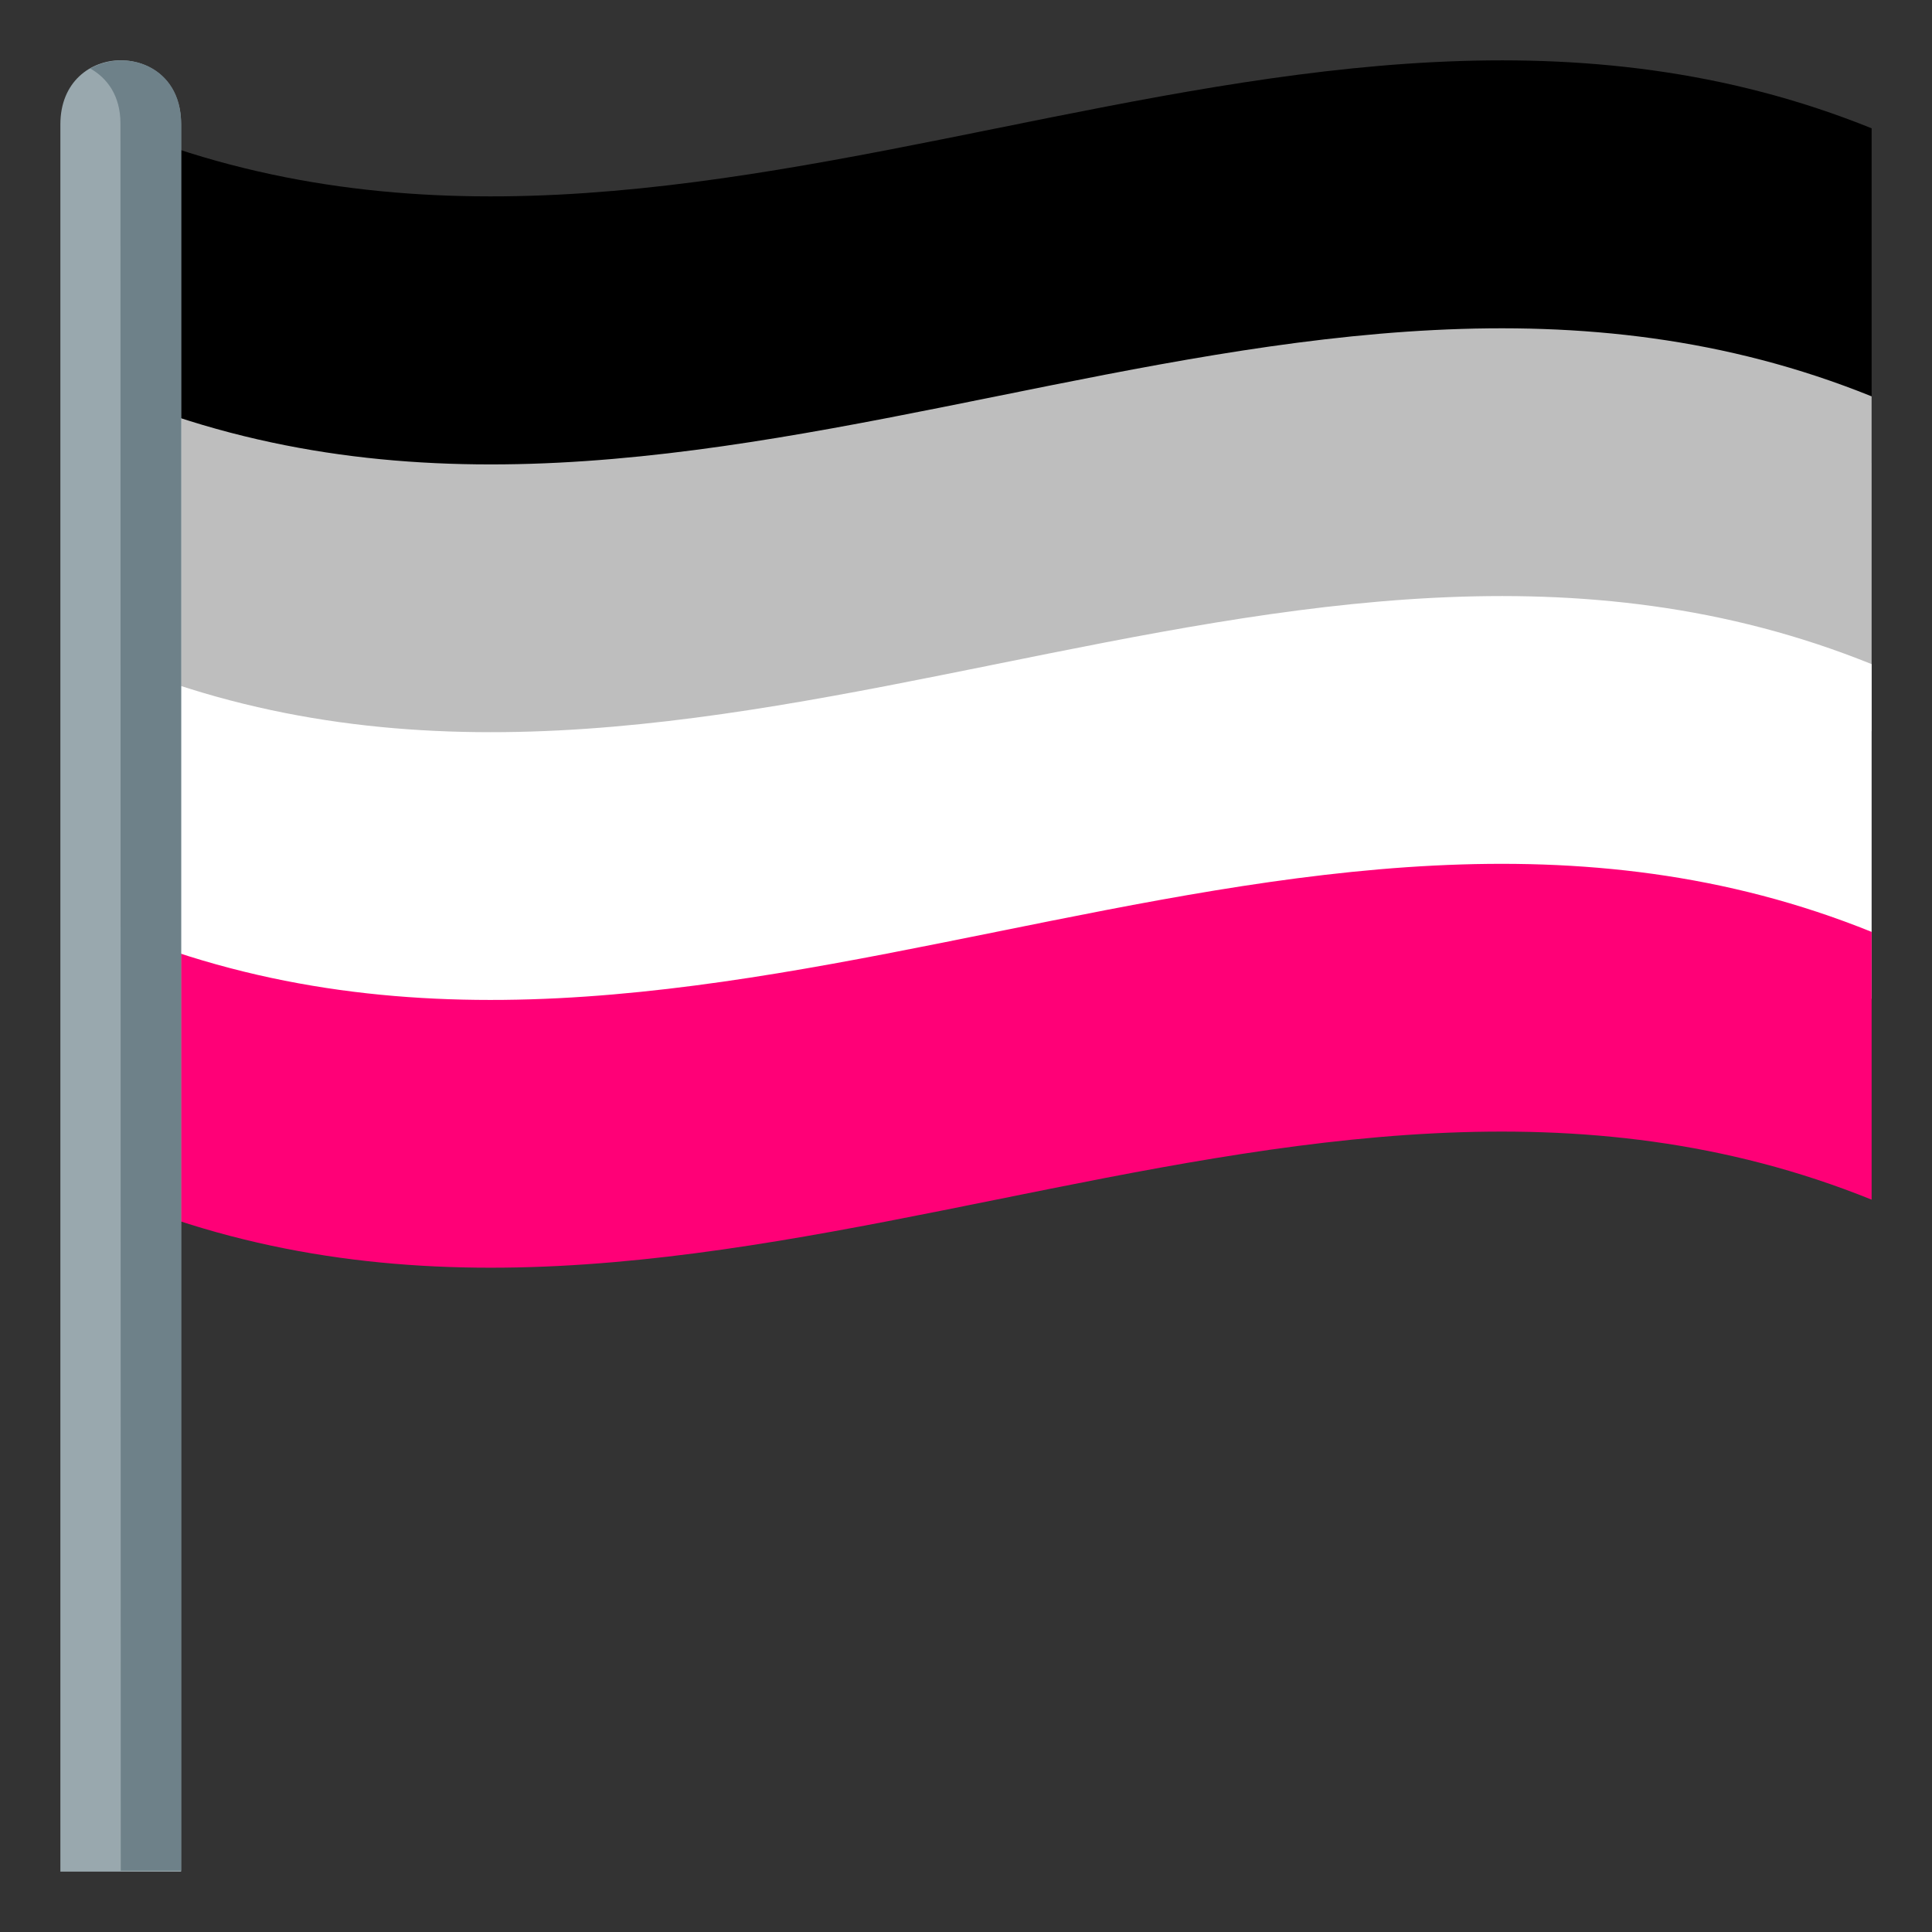 <?xml version="1.0" encoding="UTF-8" standalone="no"?>
<!-- Generator: Adobe Illustrator 21.0.0, SVG Export Plug-In . SVG Version: 6.00 Build 0)  -->

<svg
   xmlns:dc="http://purl.org/dc/elements/1.1/"
   xmlns:cc="http://creativecommons.org/ns#"
   xmlns:rdf="http://www.w3.org/1999/02/22-rdf-syntax-ns#"
   xmlns:svg="http://www.w3.org/2000/svg"
   xmlns="http://www.w3.org/2000/svg"
   xmlns:sodipodi="http://sodipodi.sourceforge.net/DTD/sodipodi-0.dtd"
   xmlns:inkscape="http://www.inkscape.org/namespaces/inkscape"
   version="1.1"
   id="Layer_1"
   x="0px"
   y="0px"
   width="64px"
   height="64px"
   viewBox="0 0 64 64"
   style="enable-background:new 0 0 64 64;"
   xml:space="preserve"
   sodipodi:docname="gynephilia-flag.svg"
   inkscape:version="0.92.4 (5da689c313, 2019-01-14)"><rect x="0" y="0" width="64" height="64" fill="#333333" stroke="none"/><defs
   id="defs902" /><sodipodi:namedview
   pagecolor="#ffffff"
   bordercolor="#666666"
   borderopacity="1"
   objecttolerance="10"
   gridtolerance="10"
   guidetolerance="10"
   inkscape:pageopacity="0"
   inkscape:pageshadow="2"
   inkscape:window-width="1920"
   inkscape:window-height="1012"
   id="namedview900"
   showgrid="false"
   inkscape:zoom="12.71875"
   inkscape:cx="32"
   inkscape:cy="32"
   inkscape:window-x="1080"
   inkscape:window-y="31"
   inkscape:window-maximized="1"
   inkscape:current-layer="Layer_1" />
<style
   type="text/css"
   id="style885">
	.st0{fill:#A3A3A3;}
	.st1{fill:#FFFFFF;}
	.st2{fill:#800080;}
	.st3{fill:#99A8AE;}
	.st4{fill:#6E8189;}
</style>
<path
   d="M4,4.25c0,4.13,0,6.96,0,11.09c19.33,7.81,38.67-7.81,58,0c0-6.8,0-4.28,0-11.09C42.67-3.55,23.33,12.06,4,4.25z"
   id="path887" />
<path
   class="st0"
   d="M4,13.13c0,4.13,0,6.96,0,11.09c19.33,7.81,38.67-7.81,58,0c0-4.13,0-6.96,0-11.09  C42.67,5.32,23.33,20.94,4,13.13z"
   id="path889"
   style="fill:#bebebe;fill-opacity:1" />
<path
   class="st1"
   d="M4,22c0,4.13,0,6.96,0,11.09c19.33,7.81,38.67-7.81,58,0c0-6.8,0-4.28,0-11.09C42.67,14.19,23.33,29.81,4,22z"
   id="path891" />
<path
   class="st2"
   d="M4,30.87c0,3.17,0,5.8,0,8.87c19.33,7.81,38.67-7.81,58,0c0-8.6,0-0.66,0-8.87C42.67,23.06,23.33,38.68,4,30.87  z"
   id="path893"
   style="fill:#ff0077;fill-opacity:1" />
<path
   class="st3"
   d="M2,4.12V62l4,0V4.12C6,1.29,2,1.29,2,4.12z"
   id="path895" />
<path
   class="st4"
   d="M2.99,2.27c0.57,0.32,1,0.91,1,1.82L4,61.97l2,0V4.09C6,2.18,4.18,1.6,2.99,2.27z"
   id="path897" />
</svg>
